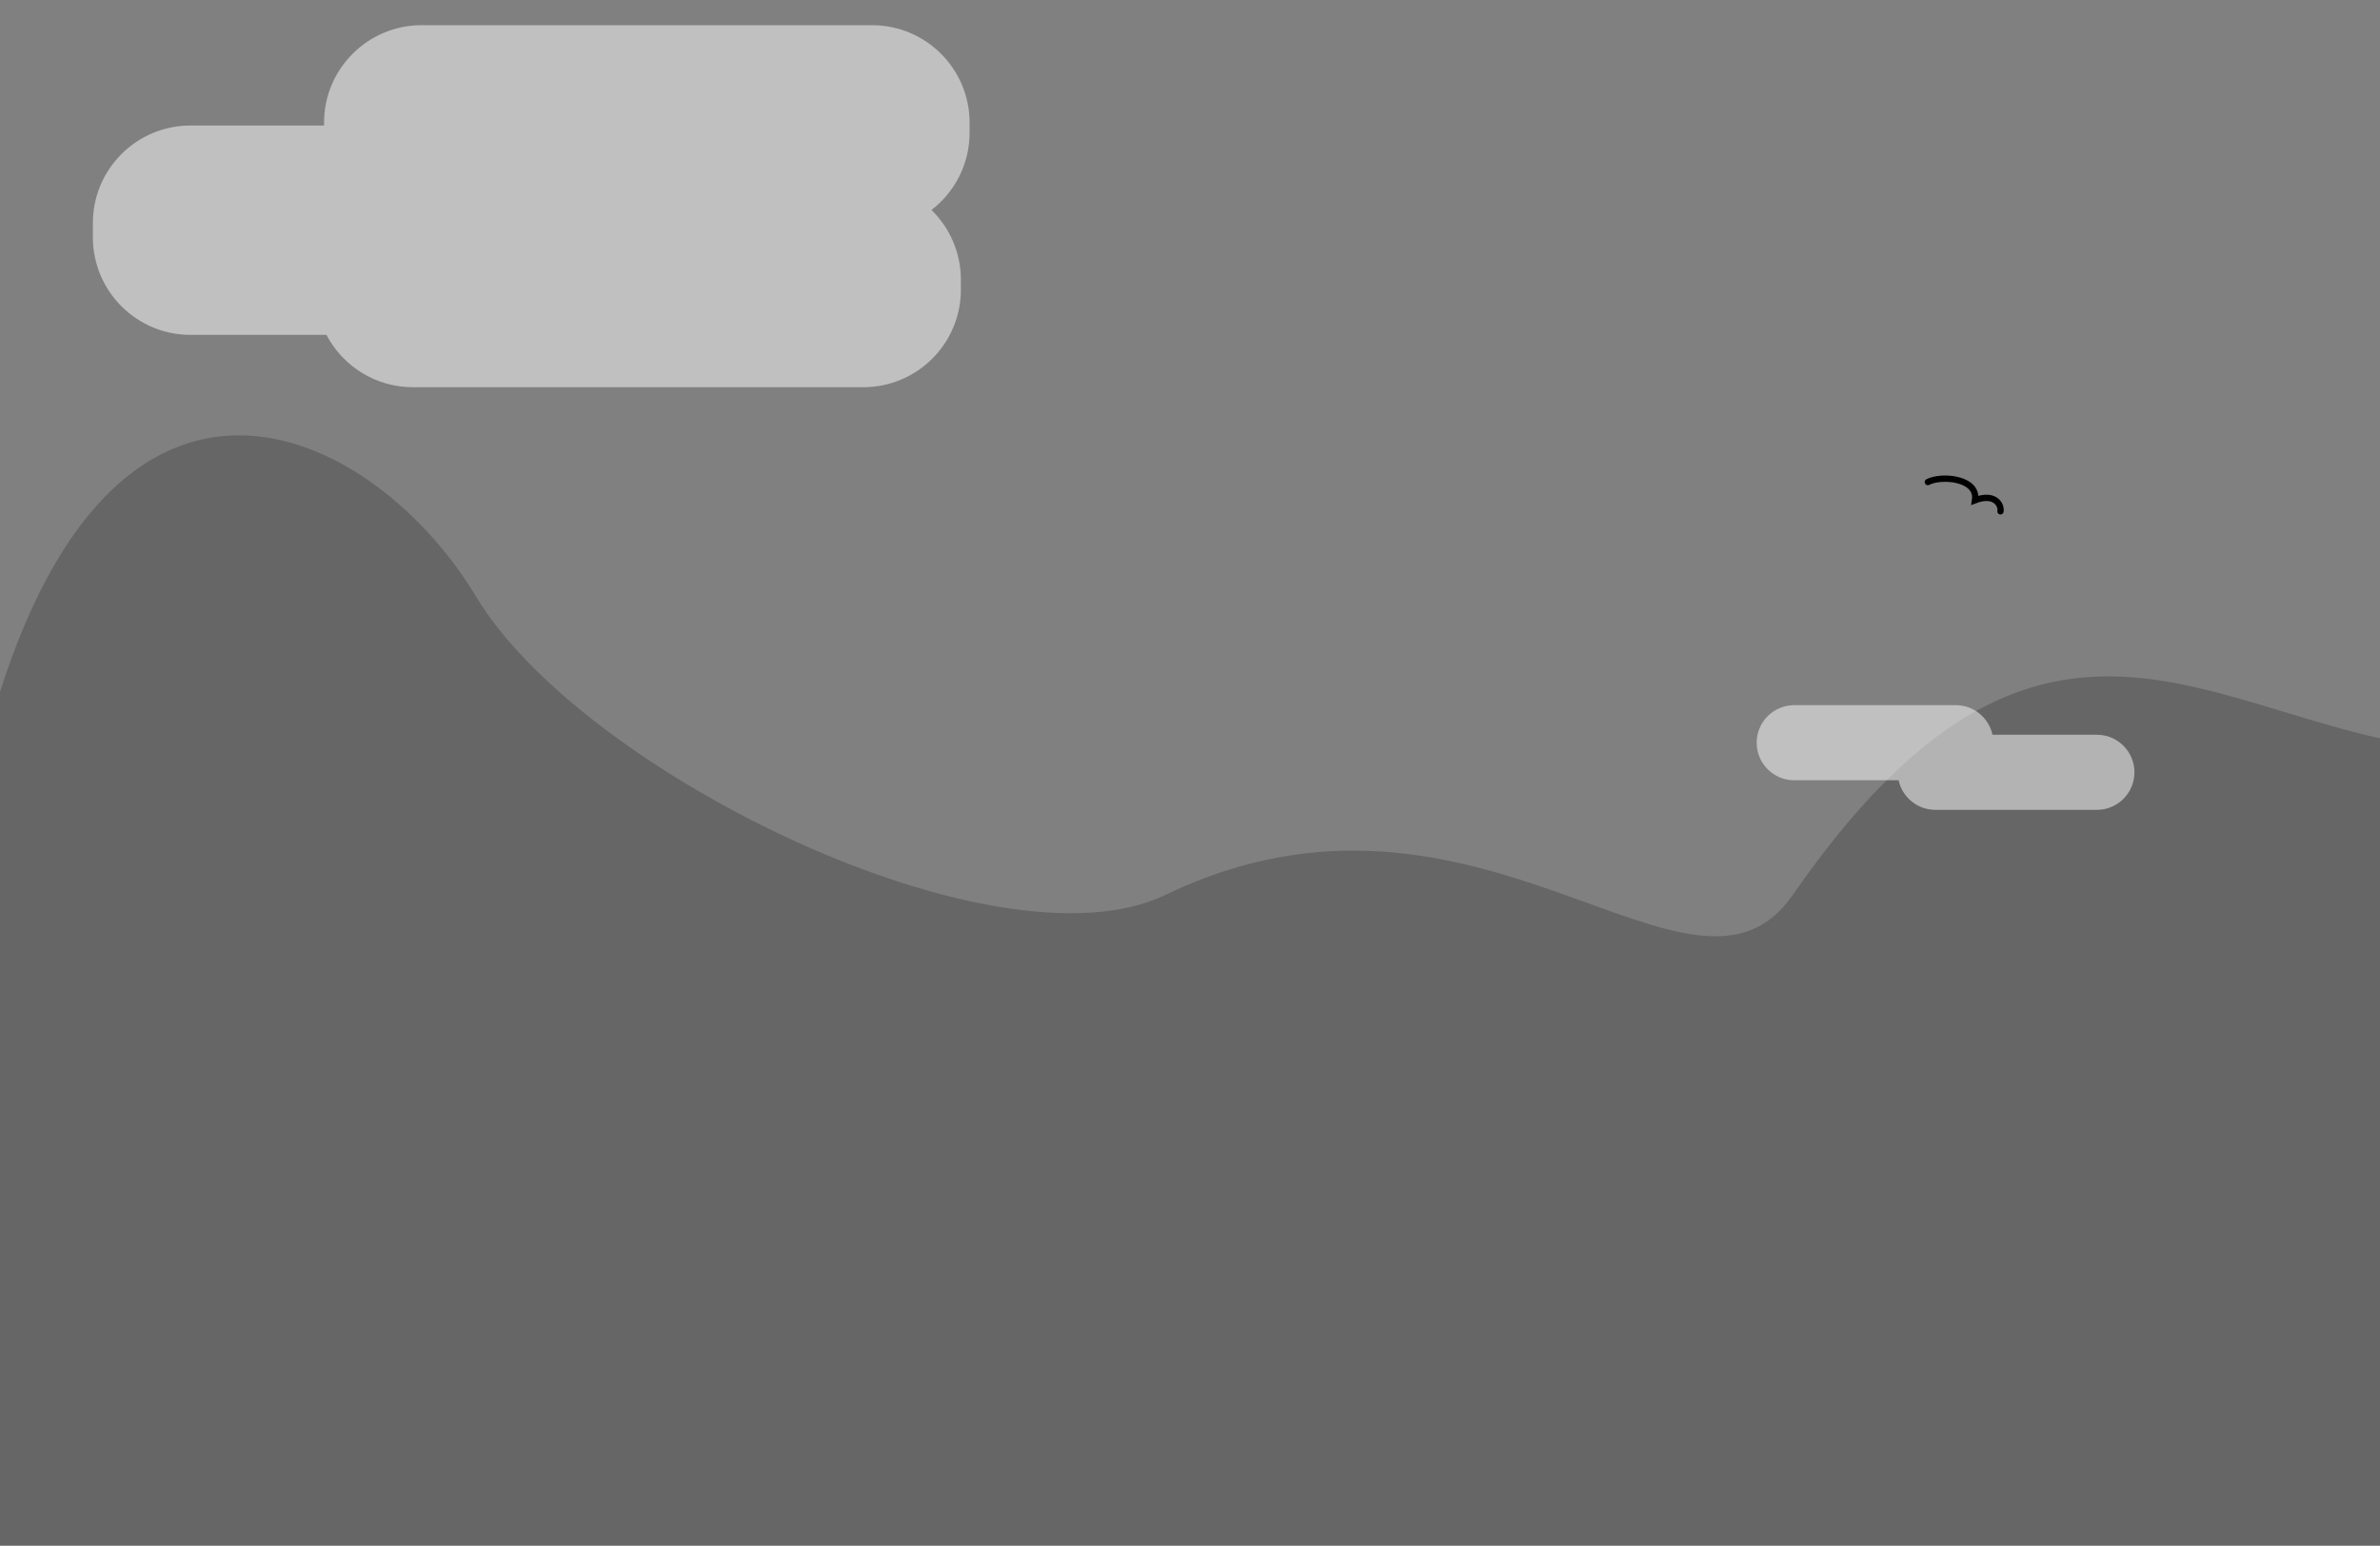 <svg width="1512" height="982" viewBox="0 0 1512 982" fill="none" xmlns="http://www.w3.org/2000/svg">
<rect x="0" y="0" width="1512" height="982" fill="#808080" stroke="none"/>
<g clip-path="url(#clip0_2_447)">
<path d="M1622.5 472.5C1981.5 319.5 1920 358.5 1920 704.608V1079.61H0V439.608C79 191.5 239 273.5 302.5 379.108C370.023 491.406 633.766 619.99 740.5 568.5C939.5 472.5 1075 661 1139 568.5C1323.74 301.5 1439.5 508.5 1622.5 472.5Z" fill="black" fill-opacity="0.2"/>
<path d="M1224.75 306.247C1233.54 301.726 1256.97 303.813 1254.71 317.819C1267.16 313.064 1271.6 320.533 1270.9 324.853" stroke="black" stroke-width="4" stroke-linecap="round"/>
<path opacity="0.5" fill-rule="evenodd" clip-rule="evenodd" d="M205.868 78C205.868 43.758 233.626 16 267.868 16L553.988 16C588.23 16 615.988 43.758 615.988 78L615.988 84.241C615.988 104.264 606.496 122.07 591.767 133.405C603.292 144.663 610.446 160.376 610.446 177.759L610.446 184C610.446 218.242 582.687 246 548.446 246L262.325 246C238.458 246 217.741 232.514 207.378 212.747L121 212.747C86.758 212.747 59 184.989 59 150.747L59 141.735C59 107.493 86.758 79.735 121 79.735L205.868 79.735L205.868 78Z" fill="white"/>
<path opacity="0.5" fill-rule="evenodd" clip-rule="evenodd" d="M1139.86 448C1126.68 448 1116 458.68 1116 471.855C1116 485.03 1126.68 495.711 1139.86 495.711L1206.18 495.711C1208.5 506.455 1218.06 514.506 1229.49 514.506L1332.14 514.506C1345.32 514.506 1356 503.826 1356 490.651C1356 477.476 1345.32 466.795 1332.14 466.795L1265.82 466.795C1263.5 456.051 1253.94 448 1242.51 448L1139.86 448Z" fill="white"/>
</g>
<defs>
<clipPath id="clip0_2_447">
<rect width="1512" height="982" fill="white"/>
</clipPath>
</defs>
</svg>
